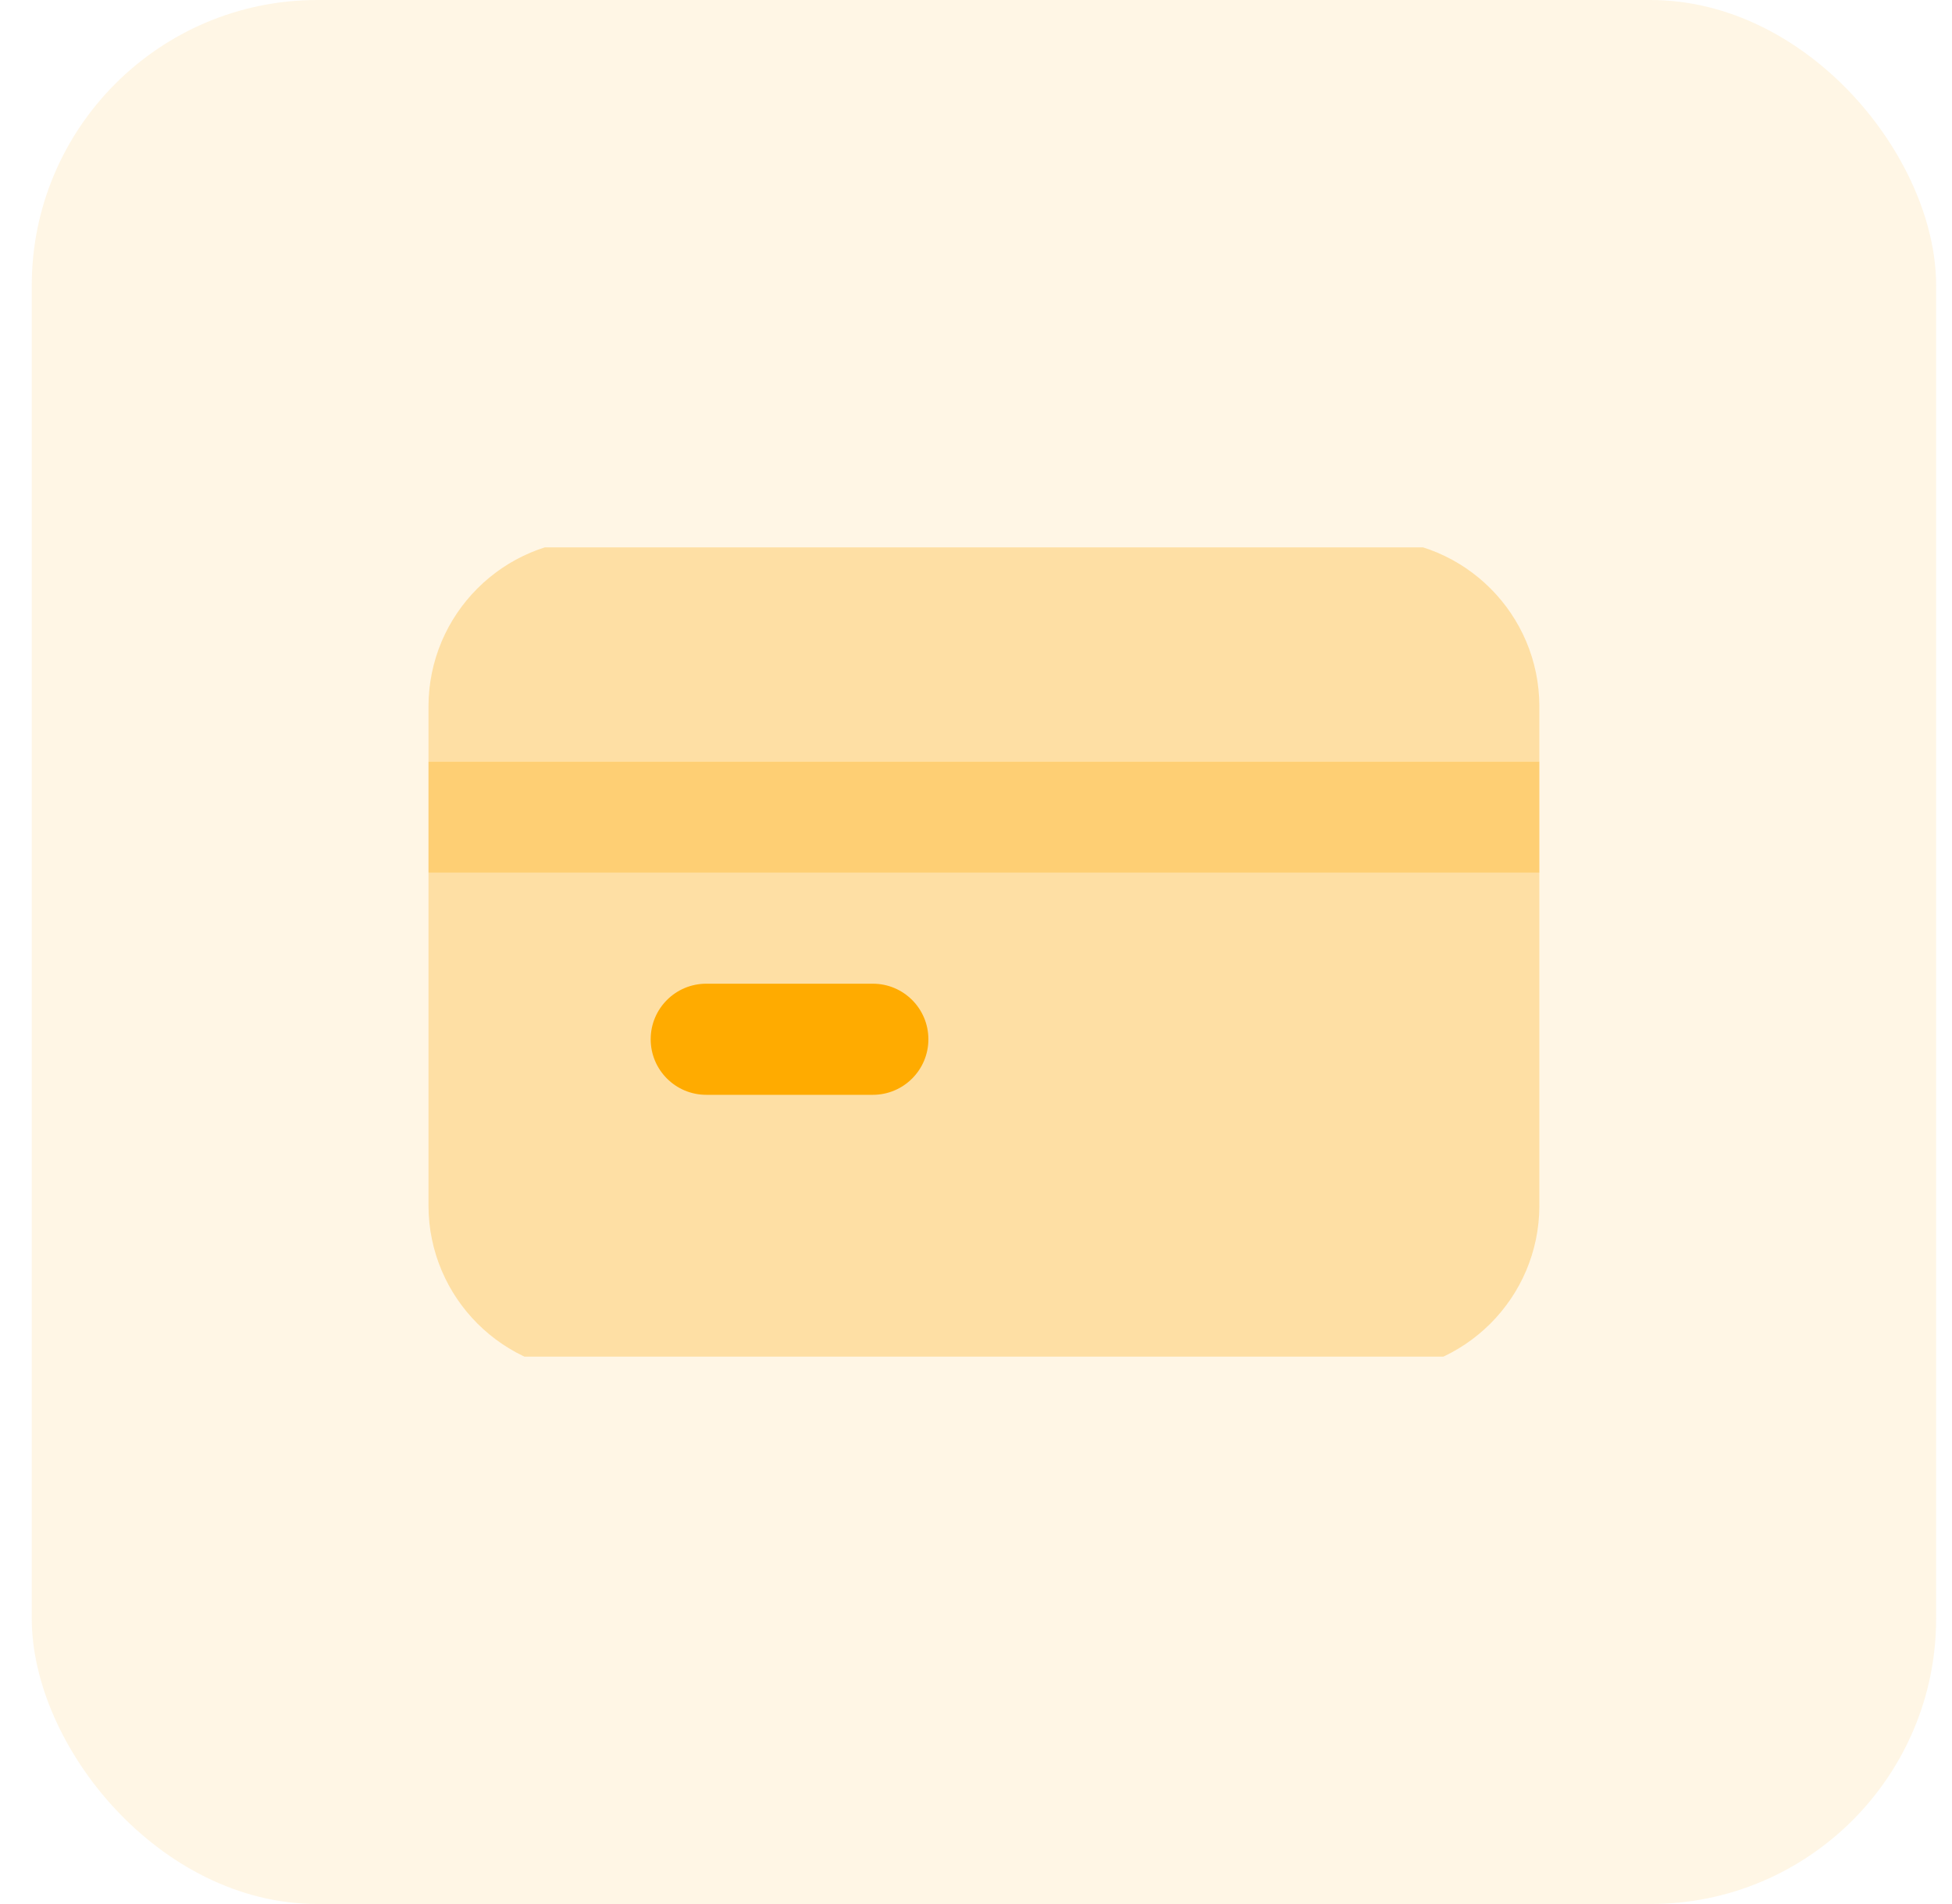 <svg width="41" height="40" viewBox="0 0 41 40" fill="none" xmlns="http://www.w3.org/2000/svg">
<rect x="0.667" width="40" height="40" rx="6" fill="#FDB528" fill-opacity="0.12"/>
<g clip-path="url(#clip0_5780_30707)">
<path d="M32.333 16H9V18.333H32.333V16Z" fill="#FDB528" fill-opacity="0.6"/>
<path d="M28.833 11.334H12.5C10.569 11.339 9.006 12.903 9 14.834V16H32.333V14.834C32.328 12.903 30.764 11.339 28.833 11.334ZM9 25.334C9.006 27.264 10.569 28.828 12.5 28.834H28.833C30.764 28.828 32.328 27.264 32.333 25.334V18.334H9V25.334Z" fill="#FDB528" fill-opacity="0.34"/>
<path d="M18.334 23H14.834C14.189 23 13.667 22.477 13.667 21.833C13.667 21.189 14.189 20.666 14.834 20.666H18.334C18.978 20.666 19.5 21.189 19.5 21.833C19.5 22.477 18.978 23 18.334 23Z" fill="#FFAB00"/>
</g>
<defs>
<clipPath id="clip0_5780_30707">
<rect width="24" height="17" fill="white" transform="translate(8.667 11.5)"/>
</clipPath>
</defs>
</svg>
